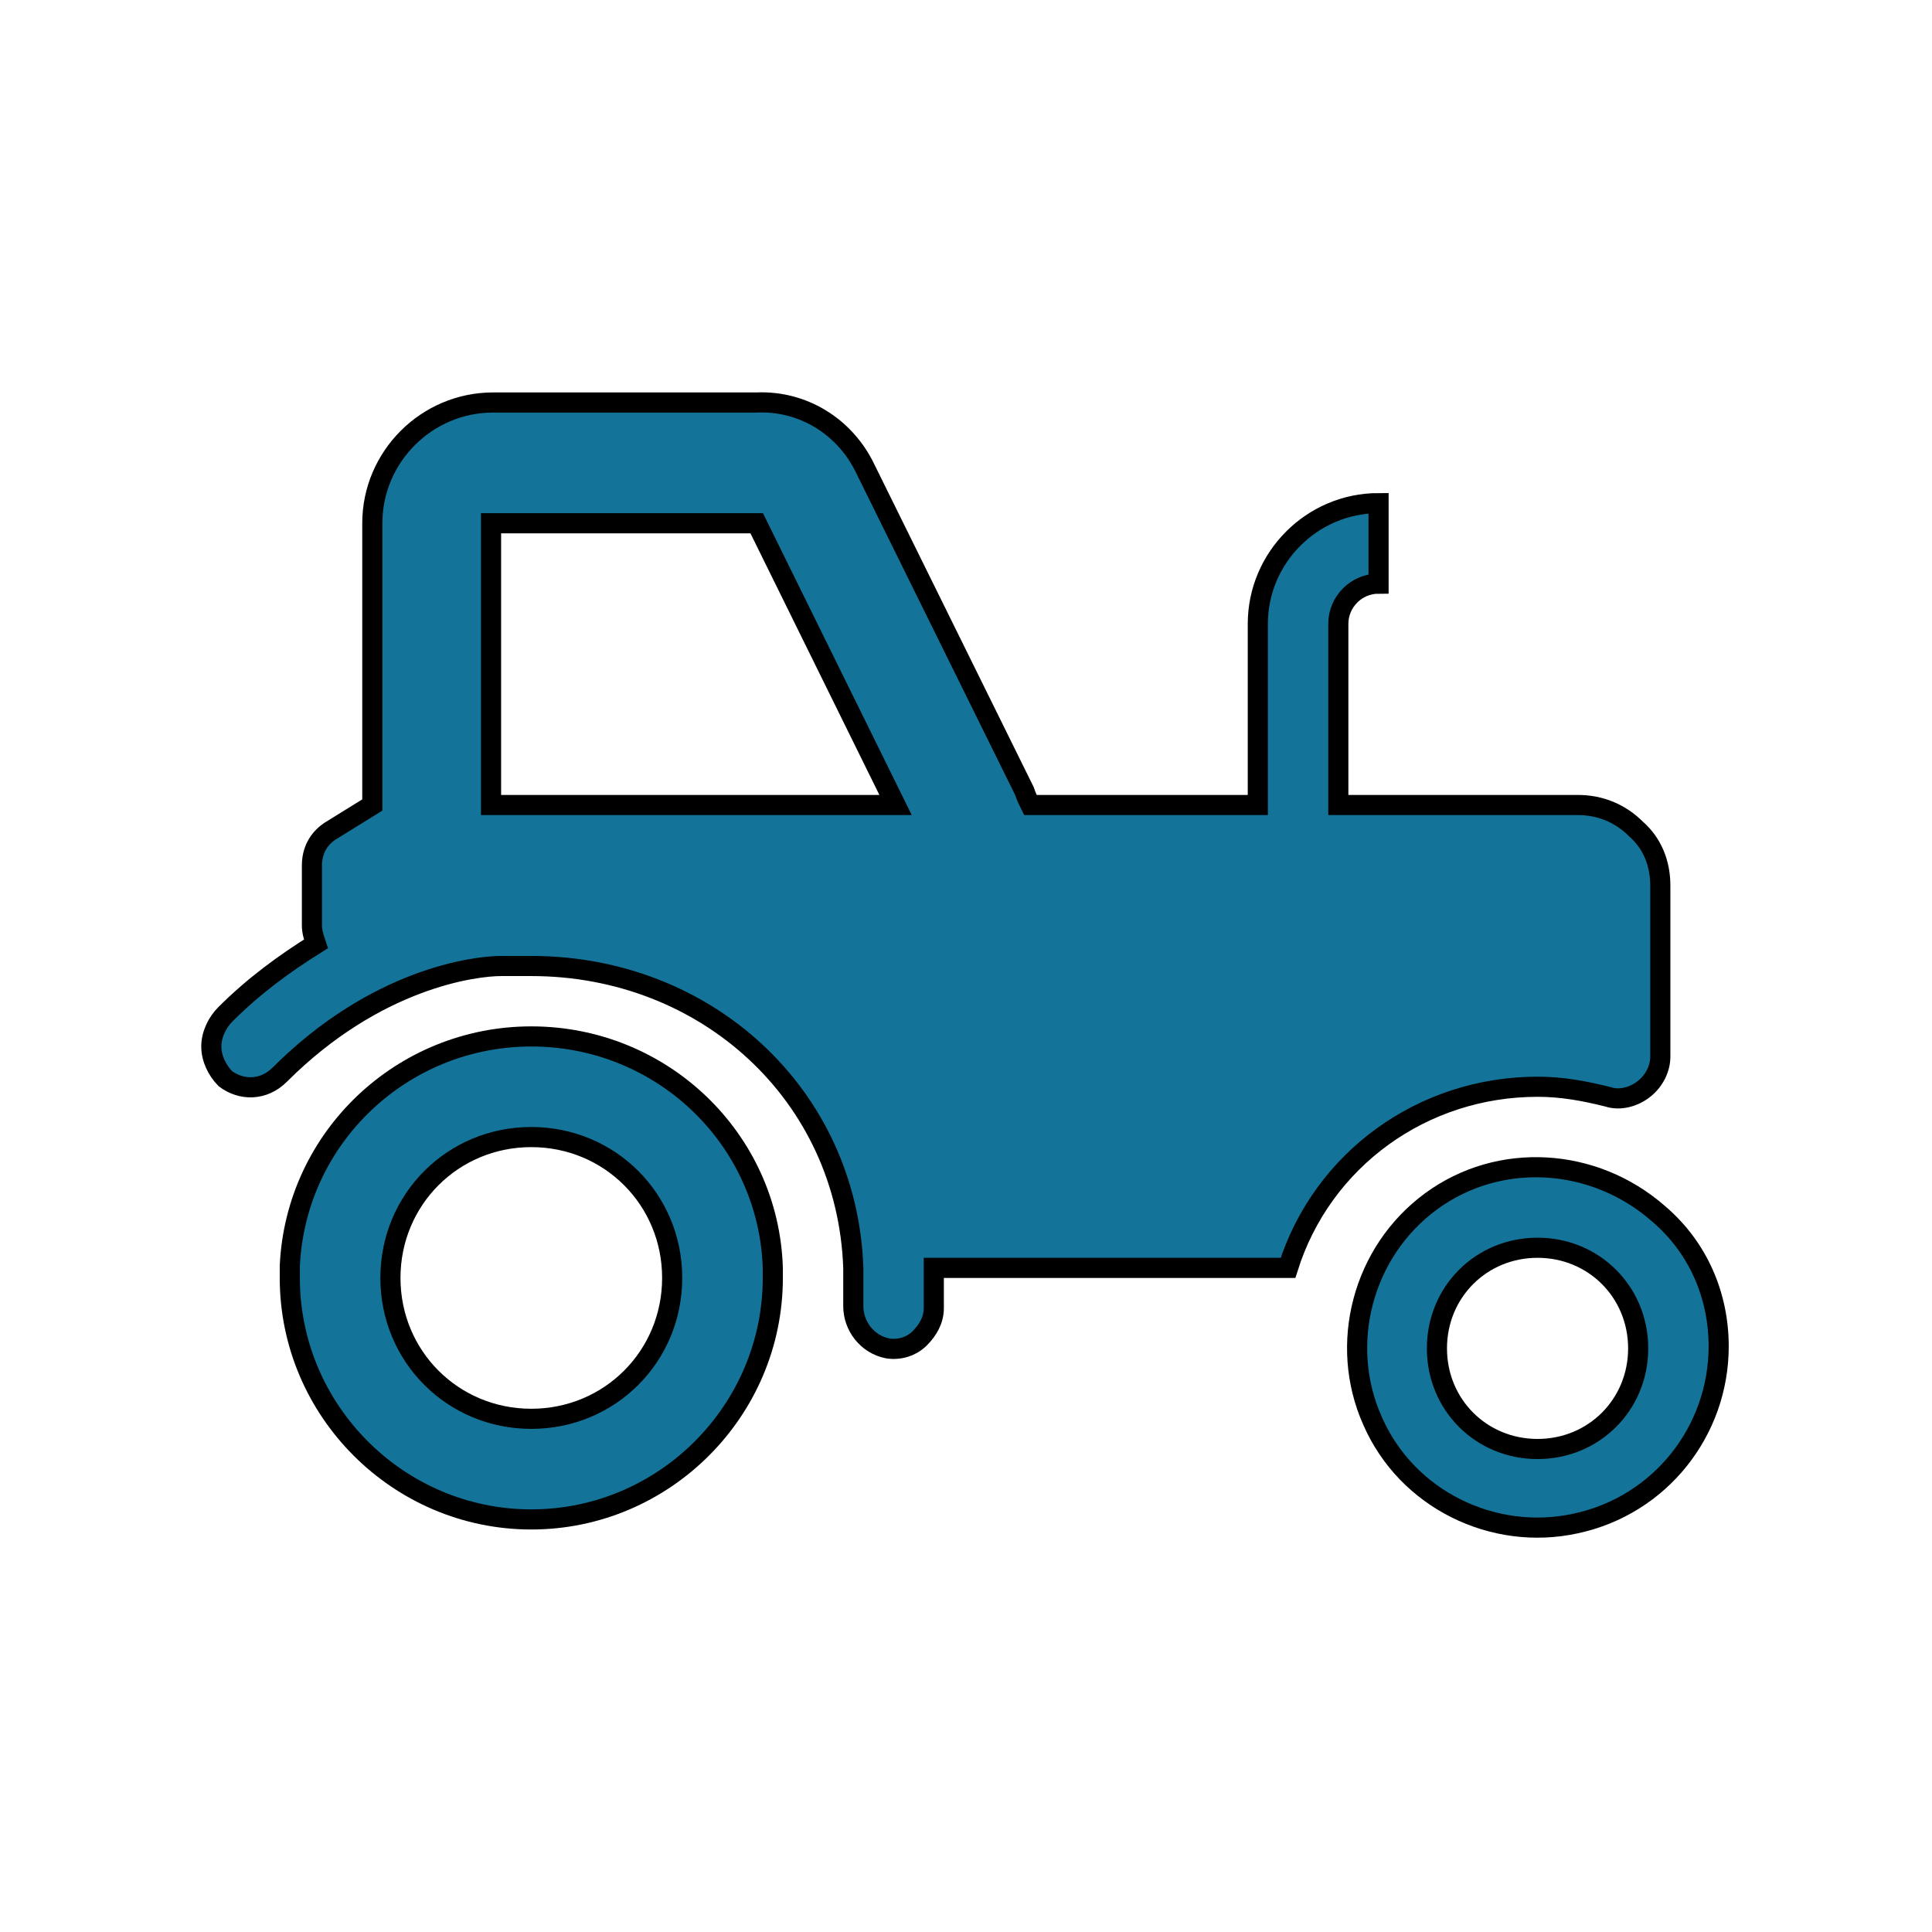 <svg version="1.1" viewBox="0 0 96 96" xmlns="http://www.w3.org/2000/svg" xmlns:xlink="http://www.w3.org/1999/xlink" id="Icons_Tractor" overflow="hidden"><g><path d=" M 24.4 40 L 24.4 26 L 37.6 26 L 44.5 40 L 44.5 40 L 24.5 40 L 24.4 40 L 24.4 40 Z M 78.4 40 L 66.5 40 L 66.5 31 C 66.5 29.9 67.4 29 68.5 29 L 68.5 25 C 65.2 25 62.5 27.7 62.5 31 L 62.5 40 L 51.2 40 C 51.1 39.8 51 39.6 50.9 39.3 L 43 23.3 C 42 21.2 39.9 19.9 37.6 20 L 24.5 20 C 21.2 20 18.5 22.7 18.5 26 L 18.5 40 L 16.4 41.3 C 15.8 41.7 15.5 42.3 15.5 43 L 15.5 46 C 15.5 46.3 15.6 46.6 15.7 46.9 C 14.1 47.9 12.6 49 11.2 50.4 C 10.8 50.8 10.5 51.4 10.5 52 C 10.5 52.6 10.8 53.2 11.2 53.6 C 12 54.2 13.1 54.2 13.9 53.4 C 18.7 48.6 23.6 48 24.9 48 L 26.4 48 C 35.1 48 42.1 54.4 42.4 63 L 42.4 64.9 C 42.4 65.9 43.1 66.8 44.1 67 C 44.7 67.1 45.3 66.9 45.7 66.5 C 46.1 66.1 46.4 65.6 46.4 65 L 46.4 63 L 64 63 C 65.7 57.6 70.7 54 76.4 54 C 77.6 54 78.7 54.2 79.9 54.5 C 80.5 54.7 81.2 54.5 81.7 54.1 C 82.2 53.7 82.5 53.1 82.5 52.5 L 82.5 44 C 82.5 42.9 82.1 41.9 81.3 41.2 C 80.5 40.4 79.5 40 78.4 40 Z" stroke="#000000" stroke-width="1" stroke-linecap="butt" stroke-opacity="1" fill="#147398" fill-opacity="1"/><path d=" M 26.4 70.5 C 22.5 70.5 19.4 67.4 19.4 63.5 C 19.4 59.6 22.5 56.5 26.4 56.5 C 30.3 56.5 33.4 59.6 33.4 63.5 C 33.4 67.4 30.3 70.5 26.4 70.5 L 26.4 70.5 Z M 26.4 51.5 C 20 51.5 14.7 56.5 14.4 62.9 L 14.4 63 C 14.4 63.2 14.4 63.3 14.4 63.5 C 14.4 70.1 19.8 75.5 26.4 75.5 C 33 75.5 38.4 70.1 38.4 63.5 C 38.4 63.3 38.4 63.2 38.4 63 C 38.2 56.6 32.9 51.5 26.4 51.5 Z" stroke="#000000" stroke-width="1" stroke-linecap="butt" stroke-opacity="1" fill="#147398" fill-opacity="1"/><path d=" M 76.4 72 C 73.6 72 71.4 69.8 71.4 67 C 71.4 64.2 73.6 62 76.4 62 C 79.2 62 81.4 64.2 81.4 67 C 81.4 69.8 79.2 72 76.4 72 Z M 82.4 60.3 C 79.2 57.5 74.5 57.2 71.1 59.7 C 67.7 62.2 66.5 66.8 68.2 70.6 C 69.9 74.5 74.2 76.6 78.3 75.7 C 82.5 74.8 85.4 71.1 85.4 66.9 C 85.4 64.4 84.4 62 82.4 60.3 L 82.4 60.3 Z" stroke="#000000" stroke-width="1" stroke-linecap="butt" stroke-opacity="1" fill="#147398" fill-opacity="1"/></g></svg>